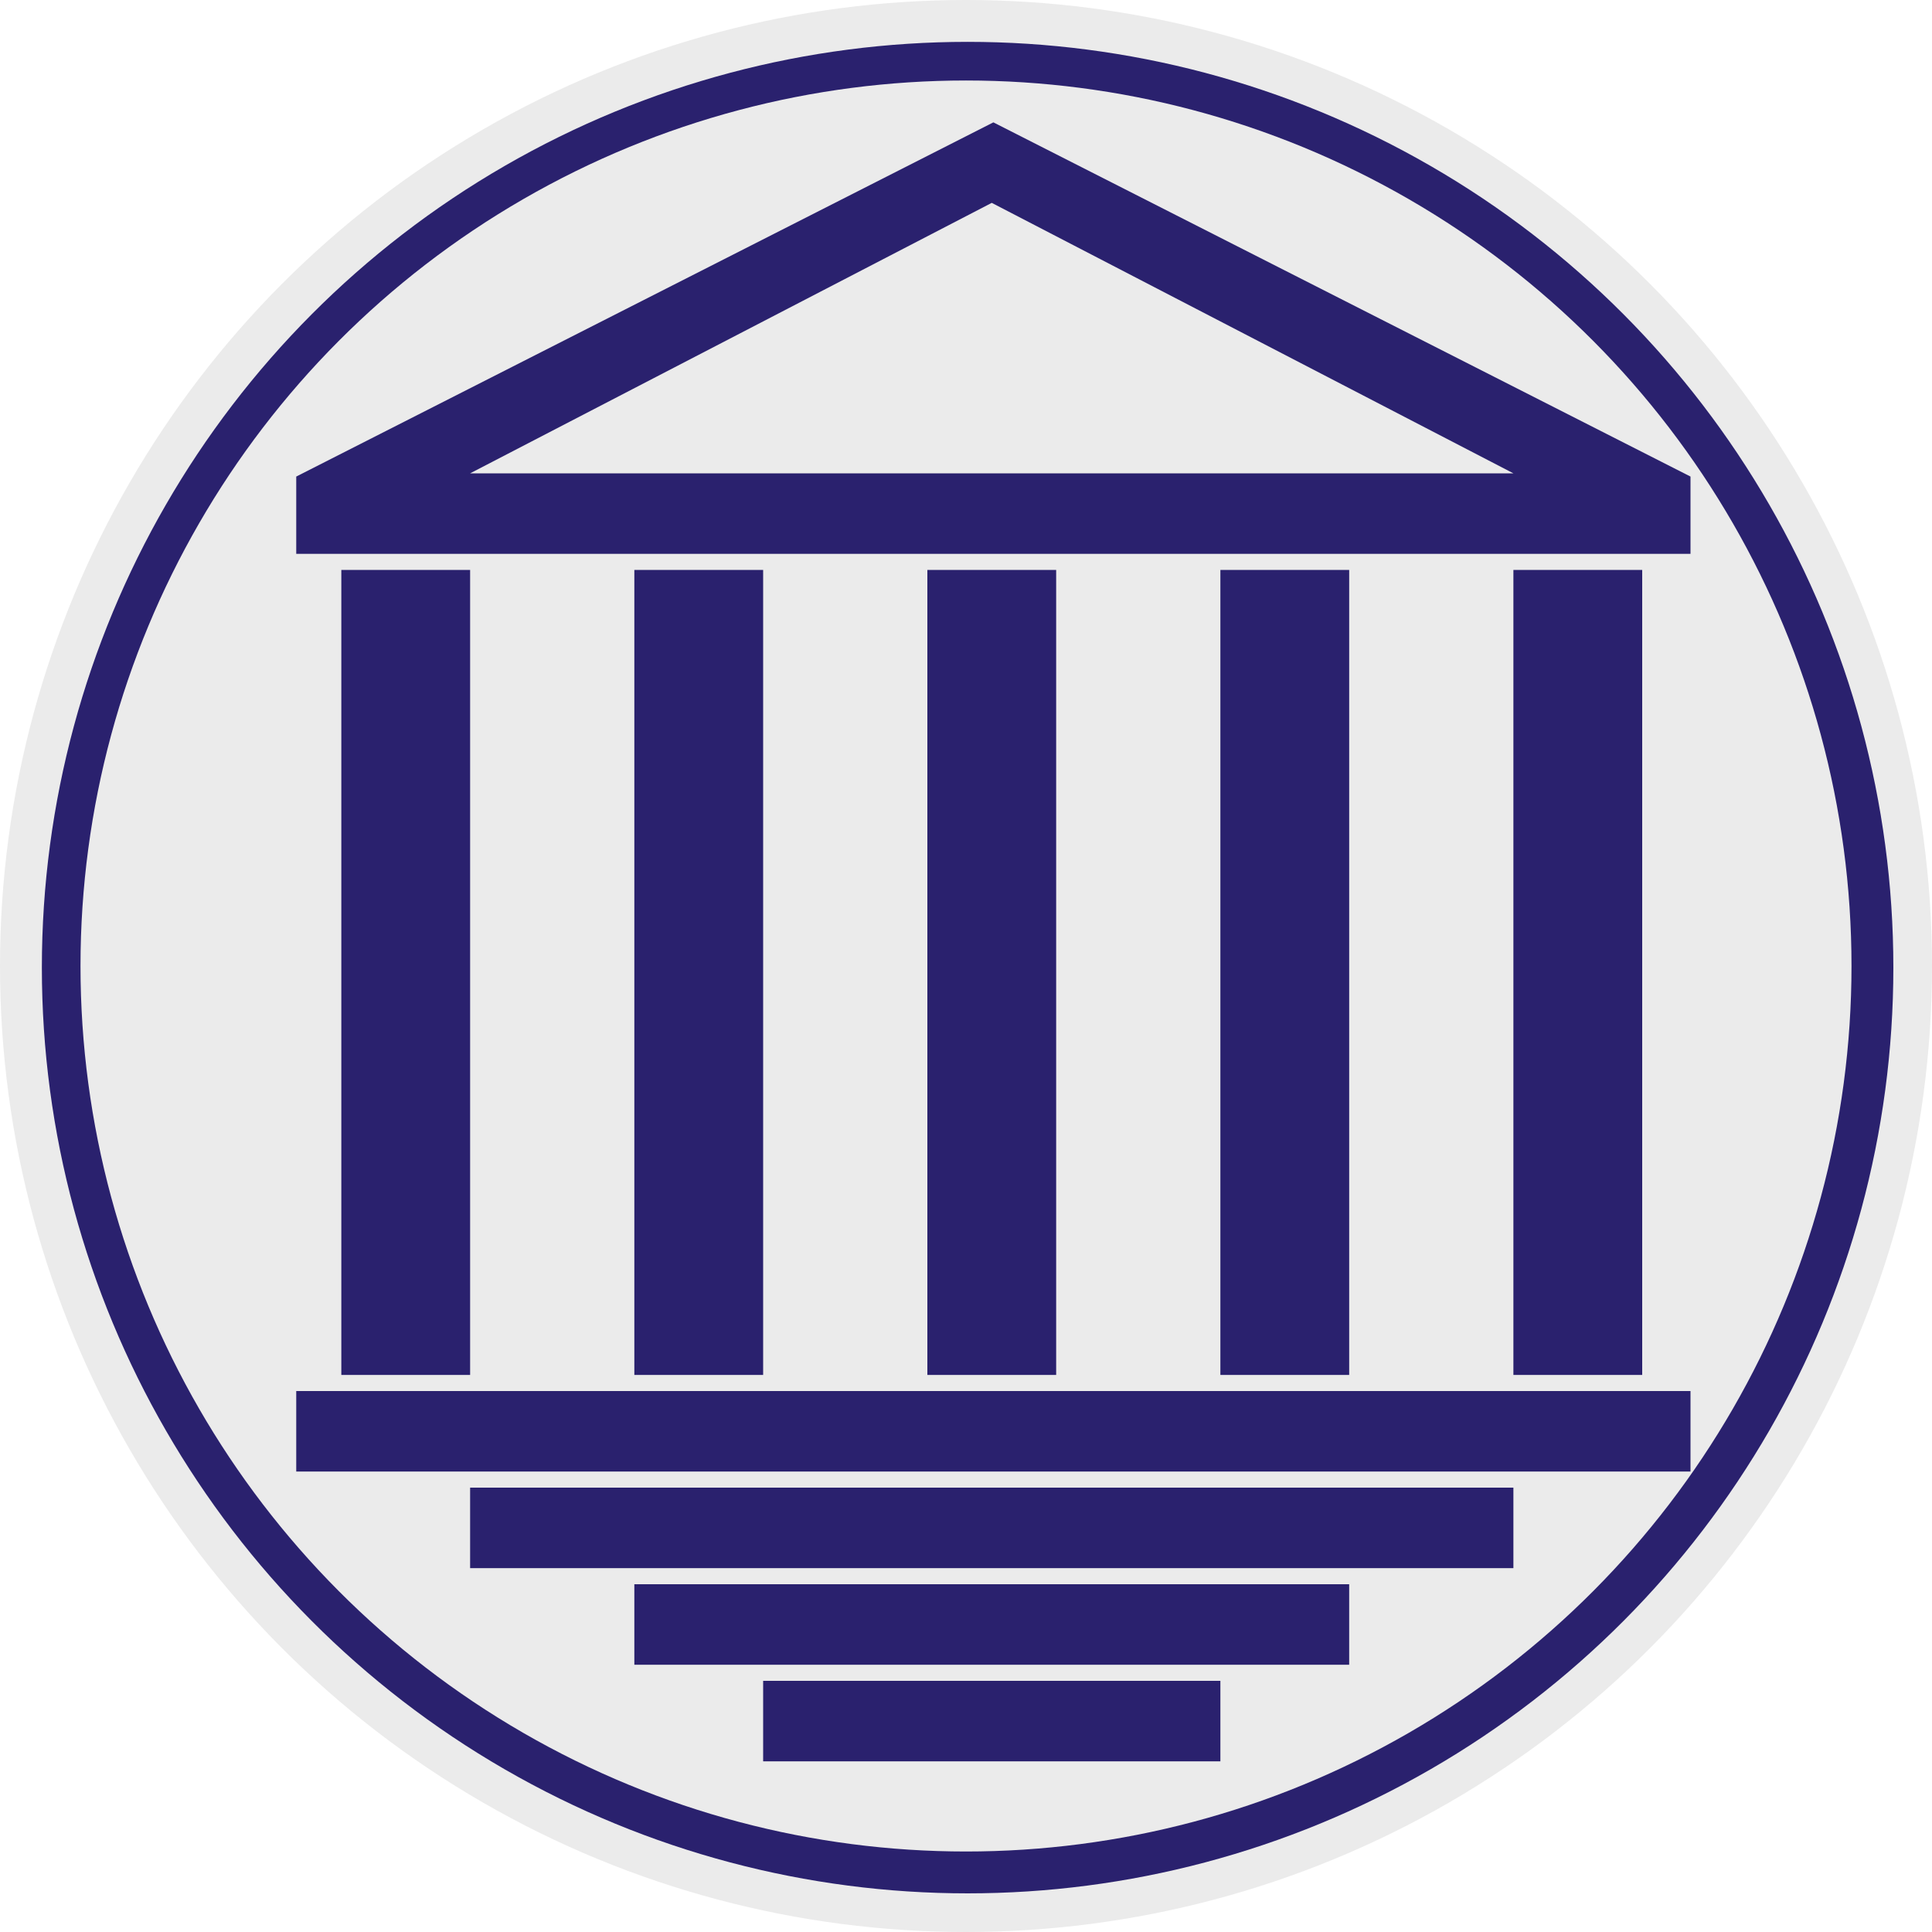 <svg width="600" height="600" viewBox="0 0 600 600" fill="none" xmlns="http://www.w3.org/2000/svg">
<circle cx="300" cy="300" r="300" fill="#EBEBEB"/>
<circle cx="300.5" cy="300.5" r="287.5" fill="#2A216E"/>
<circle cx="300" cy="300" r="275" fill="#EBEBEB"/>
<g filter="url(#filter0_d_5_45)">
<path d="M300.5 30L517 140V164H84V140L300.5 30Z" fill="#2A216E"/>
</g>
<g filter="url(#filter1_i_5_45)">
<path d="M300 55L462 139H138L300 55Z" fill="#EBEBEB"/>
</g>
<g filter="url(#filter2_d_5_45)">
<rect x="98" y="169" width="40" height="250" fill="#2A216E"/>
</g>
<g filter="url(#filter3_d_5_45)">
<rect x="189" y="169" width="40" height="250" fill="#2A216E"/>
</g>
<g filter="url(#filter4_d_5_45)">
<rect x="280" y="169" width="40" height="250" fill="#2A216E"/>
</g>
<g filter="url(#filter5_d_5_45)">
<rect x="371" y="169" width="40" height="250" fill="#2A216E"/>
</g>
<g filter="url(#filter6_d_5_45)">
<rect x="462" y="169" width="40" height="250" fill="#2A216E"/>
</g>
<g filter="url(#filter7_d_5_45)">
<path d="M84 424H517V449H84V424Z" fill="#2A216E"/>
</g>
<g filter="url(#filter8_d_5_45)">
<path d="M138 454H462V479H138V454Z" fill="#2A216E"/>
</g>
<g filter="url(#filter9_d_5_45)">
<path d="M189 484H411V509H189V484Z" fill="#2A216E"/>
</g>
<g filter="url(#filter10_d_5_45)">
<path d="M229 514H371V539H229V514Z" fill="#2A216E"/>
</g>
<defs>
<filter id="filter0_d_5_45" x="84" y="30" width="449" height="150" filterUnits="userSpaceOnUse" color-interpolation-filters="sRGB">
<feFlood flood-opacity="0" result="BackgroundImageFix"/>
<feColorMatrix in="SourceAlpha" type="matrix" values="0 0 0 0 0 0 0 0 0 0 0 0 0 0 0 0 0 0 127 0" result="hardAlpha"/>
<feOffset dx="8" dy="8"/>
<feGaussianBlur stdDeviation="4"/>
<feComposite in2="hardAlpha" operator="out"/>
<feColorMatrix type="matrix" values="0 0 0 0 0 0 0 0 0 0 0 0 0 0 0 0 0 0 0.25 0"/>
<feBlend mode="normal" in2="BackgroundImageFix" result="effect1_dropShadow_5_45"/>
<feBlend mode="normal" in="SourceGraphic" in2="effect1_dropShadow_5_45" result="shape"/>
</filter>
<filter id="filter1_i_5_45" x="138" y="55" width="332" height="92" filterUnits="userSpaceOnUse" color-interpolation-filters="sRGB">
<feFlood flood-opacity="0" result="BackgroundImageFix"/>
<feBlend mode="normal" in="SourceGraphic" in2="BackgroundImageFix" result="shape"/>
<feColorMatrix in="SourceAlpha" type="matrix" values="0 0 0 0 0 0 0 0 0 0 0 0 0 0 0 0 0 0 127 0" result="hardAlpha"/>
<feOffset dx="8" dy="8"/>
<feGaussianBlur stdDeviation="4"/>
<feComposite in2="hardAlpha" operator="arithmetic" k2="-1" k3="1"/>
<feColorMatrix type="matrix" values="0 0 0 0 0 0 0 0 0 0 0 0 0 0 0 0 0 0 0.25 0"/>
<feBlend mode="normal" in2="shape" result="effect1_innerShadow_5_45"/>
</filter>
<filter id="filter2_d_5_45" x="94" y="165" width="64" height="274" filterUnits="userSpaceOnUse" color-interpolation-filters="sRGB">
<feFlood flood-opacity="0" result="BackgroundImageFix"/>
<feColorMatrix in="SourceAlpha" type="matrix" values="0 0 0 0 0 0 0 0 0 0 0 0 0 0 0 0 0 0 127 0" result="hardAlpha"/>
<feMorphology radius="4" operator="dilate" in="SourceAlpha" result="effect1_dropShadow_5_45"/>
<feOffset dx="8" dy="8"/>
<feGaussianBlur stdDeviation="4"/>
<feComposite in2="hardAlpha" operator="out"/>
<feColorMatrix type="matrix" values="0 0 0 0 0 0 0 0 0 0 0 0 0 0 0 0 0 0 0.25 0"/>
<feBlend mode="normal" in2="BackgroundImageFix" result="effect1_dropShadow_5_45"/>
<feBlend mode="normal" in="SourceGraphic" in2="effect1_dropShadow_5_45" result="shape"/>
</filter>
<filter id="filter3_d_5_45" x="185" y="165" width="64" height="274" filterUnits="userSpaceOnUse" color-interpolation-filters="sRGB">
<feFlood flood-opacity="0" result="BackgroundImageFix"/>
<feColorMatrix in="SourceAlpha" type="matrix" values="0 0 0 0 0 0 0 0 0 0 0 0 0 0 0 0 0 0 127 0" result="hardAlpha"/>
<feMorphology radius="4" operator="dilate" in="SourceAlpha" result="effect1_dropShadow_5_45"/>
<feOffset dx="8" dy="8"/>
<feGaussianBlur stdDeviation="4"/>
<feComposite in2="hardAlpha" operator="out"/>
<feColorMatrix type="matrix" values="0 0 0 0 0 0 0 0 0 0 0 0 0 0 0 0 0 0 0.25 0"/>
<feBlend mode="normal" in2="BackgroundImageFix" result="effect1_dropShadow_5_45"/>
<feBlend mode="normal" in="SourceGraphic" in2="effect1_dropShadow_5_45" result="shape"/>
</filter>
<filter id="filter4_d_5_45" x="276" y="165" width="64" height="274" filterUnits="userSpaceOnUse" color-interpolation-filters="sRGB">
<feFlood flood-opacity="0" result="BackgroundImageFix"/>
<feColorMatrix in="SourceAlpha" type="matrix" values="0 0 0 0 0 0 0 0 0 0 0 0 0 0 0 0 0 0 127 0" result="hardAlpha"/>
<feMorphology radius="4" operator="dilate" in="SourceAlpha" result="effect1_dropShadow_5_45"/>
<feOffset dx="8" dy="8"/>
<feGaussianBlur stdDeviation="4"/>
<feComposite in2="hardAlpha" operator="out"/>
<feColorMatrix type="matrix" values="0 0 0 0 0 0 0 0 0 0 0 0 0 0 0 0 0 0 0.25 0"/>
<feBlend mode="normal" in2="BackgroundImageFix" result="effect1_dropShadow_5_45"/>
<feBlend mode="normal" in="SourceGraphic" in2="effect1_dropShadow_5_45" result="shape"/>
</filter>
<filter id="filter5_d_5_45" x="367" y="165" width="64" height="274" filterUnits="userSpaceOnUse" color-interpolation-filters="sRGB">
<feFlood flood-opacity="0" result="BackgroundImageFix"/>
<feColorMatrix in="SourceAlpha" type="matrix" values="0 0 0 0 0 0 0 0 0 0 0 0 0 0 0 0 0 0 127 0" result="hardAlpha"/>
<feMorphology radius="4" operator="dilate" in="SourceAlpha" result="effect1_dropShadow_5_45"/>
<feOffset dx="8" dy="8"/>
<feGaussianBlur stdDeviation="4"/>
<feComposite in2="hardAlpha" operator="out"/>
<feColorMatrix type="matrix" values="0 0 0 0 0 0 0 0 0 0 0 0 0 0 0 0 0 0 0.25 0"/>
<feBlend mode="normal" in2="BackgroundImageFix" result="effect1_dropShadow_5_45"/>
<feBlend mode="normal" in="SourceGraphic" in2="effect1_dropShadow_5_45" result="shape"/>
</filter>
<filter id="filter6_d_5_45" x="458" y="165" width="64" height="274" filterUnits="userSpaceOnUse" color-interpolation-filters="sRGB">
<feFlood flood-opacity="0" result="BackgroundImageFix"/>
<feColorMatrix in="SourceAlpha" type="matrix" values="0 0 0 0 0 0 0 0 0 0 0 0 0 0 0 0 0 0 127 0" result="hardAlpha"/>
<feMorphology radius="4" operator="dilate" in="SourceAlpha" result="effect1_dropShadow_5_45"/>
<feOffset dx="8" dy="8"/>
<feGaussianBlur stdDeviation="4"/>
<feComposite in2="hardAlpha" operator="out"/>
<feColorMatrix type="matrix" values="0 0 0 0 0 0 0 0 0 0 0 0 0 0 0 0 0 0 0.25 0"/>
<feBlend mode="normal" in2="BackgroundImageFix" result="effect1_dropShadow_5_45"/>
<feBlend mode="normal" in="SourceGraphic" in2="effect1_dropShadow_5_45" result="shape"/>
</filter>
<filter id="filter7_d_5_45" x="80" y="420" width="457" height="49" filterUnits="userSpaceOnUse" color-interpolation-filters="sRGB">
<feFlood flood-opacity="0" result="BackgroundImageFix"/>
<feColorMatrix in="SourceAlpha" type="matrix" values="0 0 0 0 0 0 0 0 0 0 0 0 0 0 0 0 0 0 127 0" result="hardAlpha"/>
<feMorphology radius="4" operator="dilate" in="SourceAlpha" result="effect1_dropShadow_5_45"/>
<feOffset dx="8" dy="8"/>
<feGaussianBlur stdDeviation="4"/>
<feComposite in2="hardAlpha" operator="out"/>
<feColorMatrix type="matrix" values="0 0 0 0 0 0 0 0 0 0 0 0 0 0 0 0 0 0 0.25 0"/>
<feBlend mode="normal" in2="BackgroundImageFix" result="effect1_dropShadow_5_45"/>
<feBlend mode="normal" in="SourceGraphic" in2="effect1_dropShadow_5_45" result="shape"/>
</filter>
<filter id="filter8_d_5_45" x="134" y="450" width="348" height="49" filterUnits="userSpaceOnUse" color-interpolation-filters="sRGB">
<feFlood flood-opacity="0" result="BackgroundImageFix"/>
<feColorMatrix in="SourceAlpha" type="matrix" values="0 0 0 0 0 0 0 0 0 0 0 0 0 0 0 0 0 0 127 0" result="hardAlpha"/>
<feMorphology radius="4" operator="dilate" in="SourceAlpha" result="effect1_dropShadow_5_45"/>
<feOffset dx="8" dy="8"/>
<feGaussianBlur stdDeviation="4"/>
<feComposite in2="hardAlpha" operator="out"/>
<feColorMatrix type="matrix" values="0 0 0 0 0 0 0 0 0 0 0 0 0 0 0 0 0 0 0.25 0"/>
<feBlend mode="normal" in2="BackgroundImageFix" result="effect1_dropShadow_5_45"/>
<feBlend mode="normal" in="SourceGraphic" in2="effect1_dropShadow_5_45" result="shape"/>
</filter>
<filter id="filter9_d_5_45" x="185" y="480" width="246" height="49" filterUnits="userSpaceOnUse" color-interpolation-filters="sRGB">
<feFlood flood-opacity="0" result="BackgroundImageFix"/>
<feColorMatrix in="SourceAlpha" type="matrix" values="0 0 0 0 0 0 0 0 0 0 0 0 0 0 0 0 0 0 127 0" result="hardAlpha"/>
<feMorphology radius="4" operator="dilate" in="SourceAlpha" result="effect1_dropShadow_5_45"/>
<feOffset dx="8" dy="8"/>
<feGaussianBlur stdDeviation="4"/>
<feComposite in2="hardAlpha" operator="out"/>
<feColorMatrix type="matrix" values="0 0 0 0 0 0 0 0 0 0 0 0 0 0 0 0 0 0 0.25 0"/>
<feBlend mode="normal" in2="BackgroundImageFix" result="effect1_dropShadow_5_45"/>
<feBlend mode="normal" in="SourceGraphic" in2="effect1_dropShadow_5_45" result="shape"/>
</filter>
<filter id="filter10_d_5_45" x="225" y="510" width="166" height="49" filterUnits="userSpaceOnUse" color-interpolation-filters="sRGB">
<feFlood flood-opacity="0" result="BackgroundImageFix"/>
<feColorMatrix in="SourceAlpha" type="matrix" values="0 0 0 0 0 0 0 0 0 0 0 0 0 0 0 0 0 0 127 0" result="hardAlpha"/>
<feMorphology radius="4" operator="dilate" in="SourceAlpha" result="effect1_dropShadow_5_45"/>
<feOffset dx="8" dy="8"/>
<feGaussianBlur stdDeviation="4"/>
<feComposite in2="hardAlpha" operator="out"/>
<feColorMatrix type="matrix" values="0 0 0 0 0 0 0 0 0 0 0 0 0 0 0 0 0 0 0.25 0"/>
<feBlend mode="normal" in2="BackgroundImageFix" result="effect1_dropShadow_5_45"/>
<feBlend mode="normal" in="SourceGraphic" in2="effect1_dropShadow_5_45" result="shape"/>
</filter>
</defs>
</svg>
